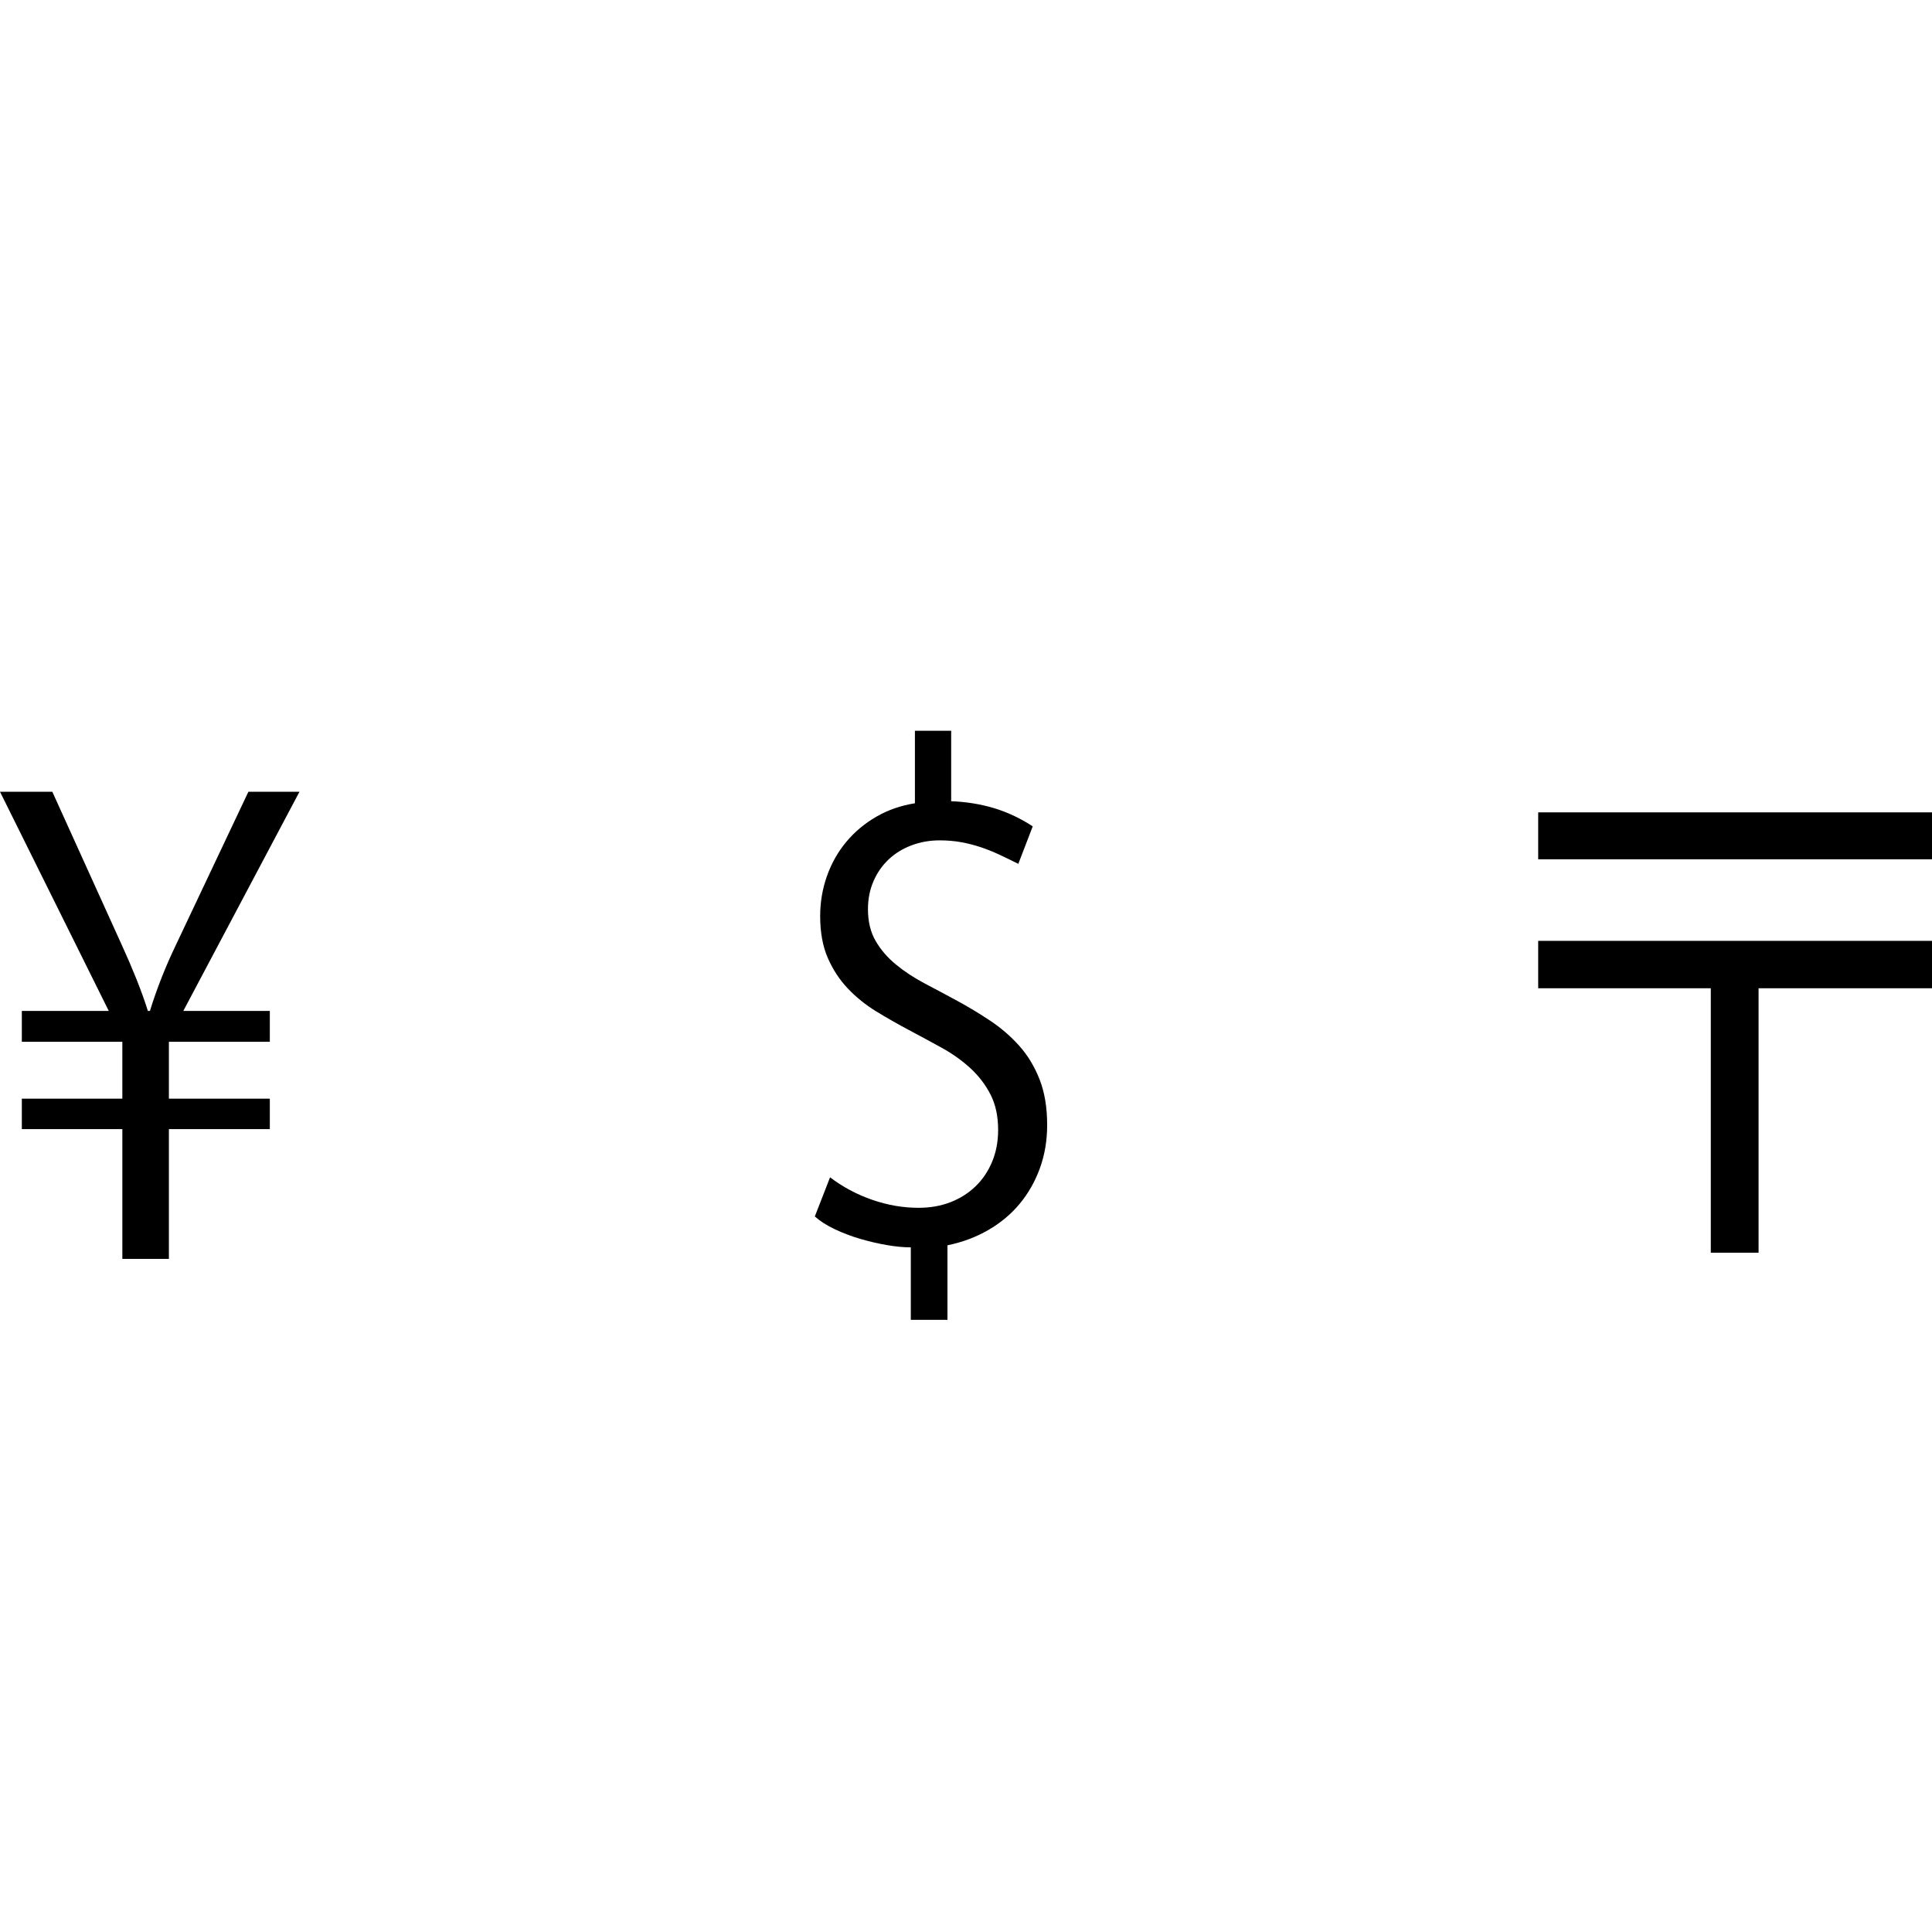 <svg xmlns="http://www.w3.org/2000/svg" viewBox="0 0 4690 2048" height="1em" width="1em">
  <path d="M727 601l-282 532h210v75H410v138h245v74H410v315H297v-315H53v-74h244v-138H53v-75h211L0 601h127l170 375q17 37 33.5 78t28.5 79h5q25-81 63-160l176-372h124zm1380 285q0 45 18.5 77t49.5 57.5 70 46 79.5 42.5 79.5 48 70 60.5 49.5 81.5 18.5 111q0 56-17.5 104.5t-49 86.5-76.5 64-99 37v181h-89v-176q-26 0-58-5.5t-64.5-15-62-23.5-48.5-31l37-95q46 35 102 54.5t113 19.5q42 0 77-13.5t61-38.5 40.5-60 14.5-77q0-50-18.5-86t-49-64-69.5-49.5-79.5-43-79-45-69-55.5-49-74.5T1991 903q0-51 16.5-97.5t47-83 73-61T2221 629V453h88v171q54 2 103 16.5t95 44.5l-35 91q-24-12-46.5-22.5t-45-18-47-12-52.5-4.5q-36 0-68 12t-55.5 34-37 53-13.5 68zm2583-235v114h-956V651h956zm-956 312h956v115h-421v642h-116v-642h-419V963z"/>
</svg>
